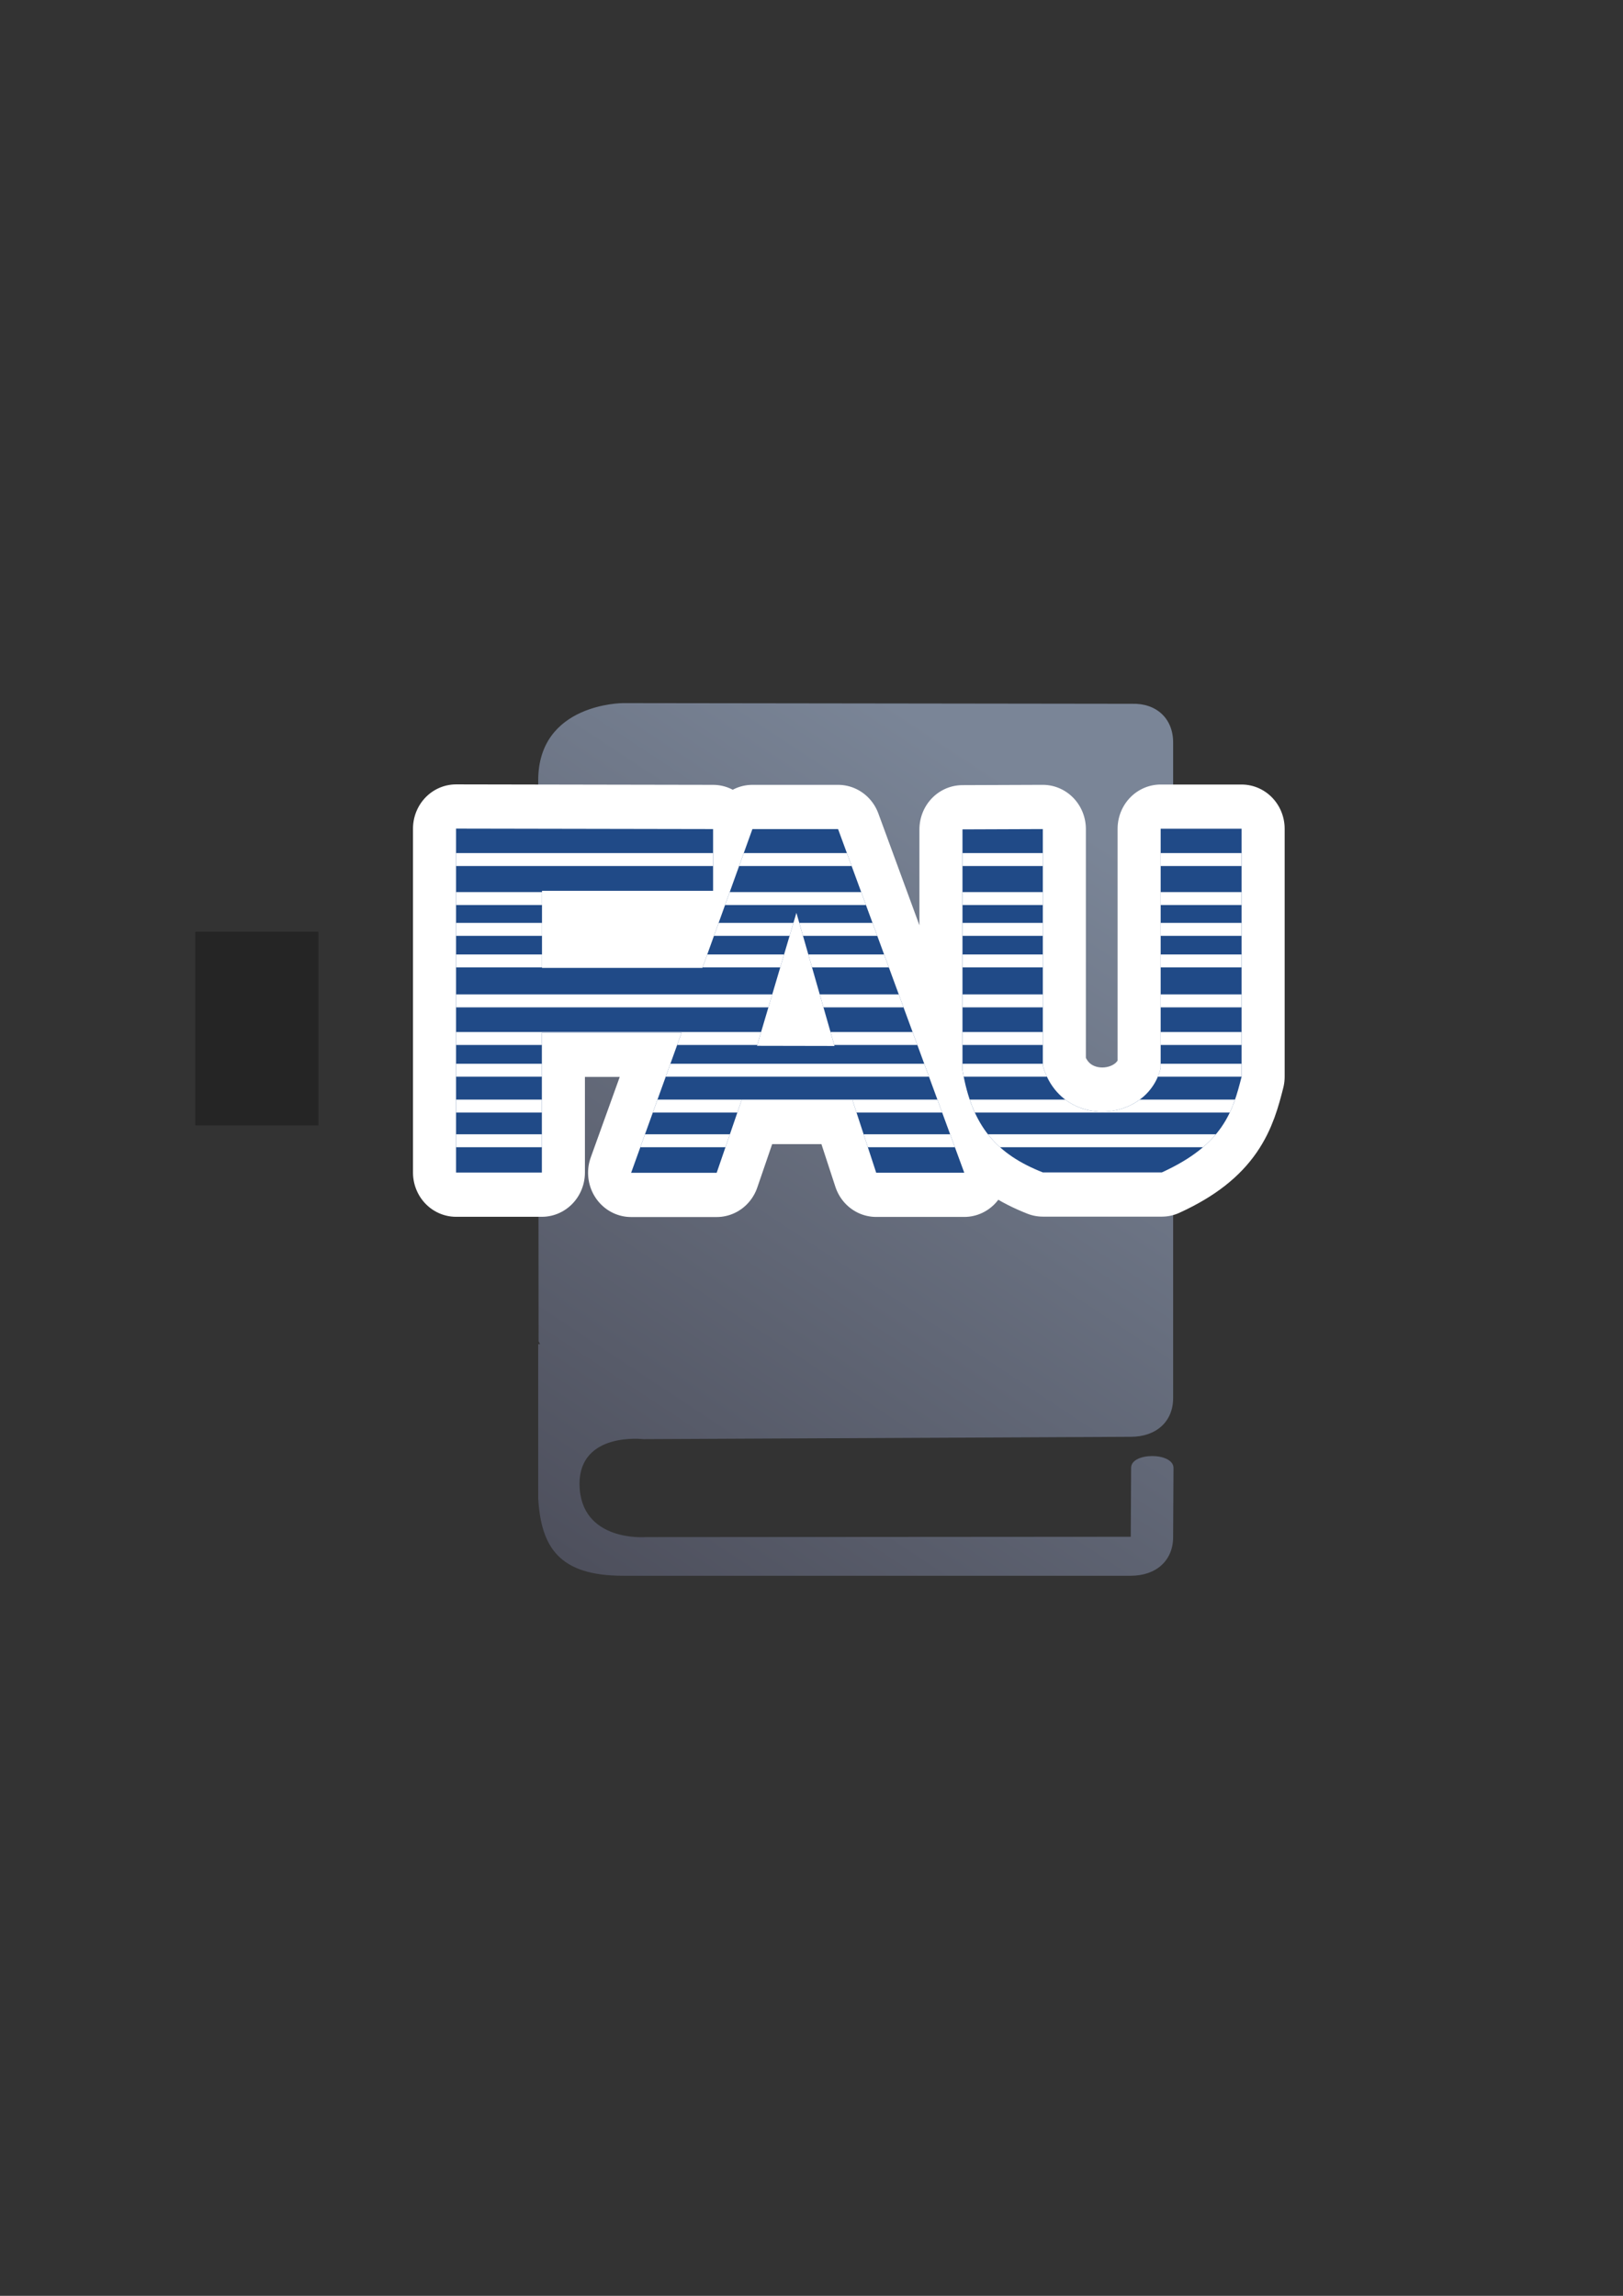 <?xml version="1.0" encoding="UTF-8" standalone="no"?>
<!-- Created with Inkscape (http://www.inkscape.org/) -->

<svg
   xmlns:dc="http://purl.org/dc/elements/1.1/"
   xmlns:cc="http://creativecommons.org/ns#"
   xmlns:rdf="http://www.w3.org/1999/02/22-rdf-syntax-ns#"
   xmlns:svg="http://www.w3.org/2000/svg"
   xmlns="http://www.w3.org/2000/svg"
   xmlns:xlink="http://www.w3.org/1999/xlink"
   xmlns:sodipodi="http://sodipodi.sourceforge.net/DTD/sodipodi-0.dtd"
   xmlns:inkscape="http://www.inkscape.org/namespaces/inkscape"
   width="210mm"
   height="297mm"
   viewBox="0 0 744.094 1052.362"
   id="svg2"
   version="1.1"
   inkscape:version="0.91 r13725"
   inkscape:export-xdpi="4.9496479"
   inkscape:export-ydpi="4.9496479"
   sodipodi:docname="address-book-fau.svg"
   inkscape:export-filename="C:\Users\johannes\Documents\Arbeit\RRZE\github3\bicons\22x22\emblems\address-book-fau.png">
  <rect x="0" y="0" width="744.094" height="1052.362" fill="#333333" stroke="none"/>
  <defs
     id="defs4">
    <linearGradient
       inkscape:collect="always"
       id="linearGradient4165">
      <stop
         style="stop-color:#7a8597;stop-opacity:1;"
         offset="0"
         id="stop4167" />
      <stop
         style="stop-color:#4e505d;stop-opacity:1"
         offset="1"
         id="stop4169" />
    </linearGradient>
    <linearGradient
       id="linearGradient2224">
      <stop
         id="stop2226"
         offset="0"
         style="stop-color:#7c7c7c;stop-opacity:1;" />
      <stop
         id="stop2228"
         offset="1"
         style="stop-color:#b8b8b8;stop-opacity:1;" />
    </linearGradient>
    <linearGradient
       id="linearGradient15218">
      <stop
         id="stop15220"
         offset="0"
         style="stop-color:#eeeeef;stop-opacity:1;" />
      <stop
         id="stop2736"
         offset="0.599"
         style="stop-color:#d3d7cf;stop-opacity:1;" />
      <stop
         id="stop2738"
         offset="0.828"
         style="stop-color:#ffffff;stop-opacity:1;" />
      <stop
         id="stop15222"
         offset="1"
         style="stop-color:#d3d7cf;stop-opacity:1;" />
    </linearGradient>
    <pattern
       y="0"
       x="0"
       height="6"
       width="6"
       patternUnits="userSpaceOnUse"
       id="EMFhbasepattern" />
    <pattern
       y="0"
       x="0"
       height="6"
       width="6"
       patternUnits="userSpaceOnUse"
       id="EMFhbasepattern-5" />
    <pattern
       y="0"
       x="0"
       height="6"
       width="6"
       patternUnits="userSpaceOnUse"
       id="EMFhbasepattern-6" />
    <linearGradient
       inkscape:collect="always"
       xlink:href="#linearGradient4165"
       id="linearGradient4171"
       x1="508"
       y1="406.362"
       x2="284"
       y2="714.612"
       gradientUnits="userSpaceOnUse"
       gradientTransform="matrix(1.144,0,0,1.04,-51.62,-21.252)" />
  </defs>
  <sodipodi:namedview
     id="base"
     pagecolor="#ffffff"
     bordercolor="#666666"
     borderopacity="1.0"
     inkscape:pageopacity="0.0"
     inkscape:pageshadow="2"
     inkscape:zoom="1"
     inkscape:cx="274.17606"
     inkscape:cy="543.8331"
     inkscape:document-units="px"
     inkscape:current-layer="layer1"
     showgrid="false"
     showguides="true"
     inkscape:guide-bbox="true"
     inkscape:window-width="1366"
     inkscape:window-height="721"
     inkscape:window-x="-4"
     inkscape:window-y="-4"
     inkscape:window-maximized="1">
    <sodipodi:guide
       position="315.536,730.179"
       orientation="0,1"
       id="guide3338" />
    <sodipodi:guide
       position="351.25,330.179"
       orientation="0,1"
       id="guide3340" />
    <sodipodi:guide
       position="189.107,408.839"
       orientation="1,0"
       id="guide3344" />
    <sodipodi:guide
       position="589.045,468.079"
       orientation="1,0"
       id="guide3346" />
    <inkscape:grid
       type="xygrid"
       id="grid3440" />
    <sodipodi:guide
       position="589.045,378.302"
       orientation="1,0"
       id="guide3411" />
  </sodipodi:namedview>
  <g
     inkscape:label="Ebene 1"
     inkscape:groupmode="layer"
     id="layer1">
    <flowRoot
       xml:space="preserve"
       id="flowRoot4169"
       style="font-style:normal;font-weight:normal;font-size:40px;line-height:125%;font-family:sans-serif;letter-spacing:0px;word-spacing:0px;fill:#252525;fill-opacity:1;stroke:none;stroke-width:1px;stroke-linecap:butt;stroke-linejoin:miter;stroke-opacity:1"
       inkscape:export-xdpi="3.4473257"
       inkscape:export-ydpi="3.4473257"><flowRegion
         id="flowRegion4171"><rect
           id="rect4173"
           width="56.433"
           height="88.789"
           x="89.541"
           y="427.08" /></flowRegion><flowPara
         id="flowPara4175" /></flowRoot>    <rect
       style="fill:none;fill-rule:evenodd;stroke:none;stroke-width:1px;stroke-linecap:butt;stroke-linejoin:miter;stroke-opacity:1"
       id="rect3336"
       width="400"
       height="400"
       x="189.145"
       y="322.27"
       inkscape:export-xdpi="3.4473257"
       inkscape:export-ydpi="3.4473257" />
    <path
       inkscape:connector-curvature="0"
       id="path4206"
       d="m 285.607,322.298 c 0,0 -38.857,0 -38.857,35.433 l 0.168,257.044 0.67,1.375 -0.838,0 0,70.714 c 1.34,22.299 9.547,35.434 38.857,35.434 l 232.808,0 c 11.724,0 19.429,-7.026 19.429,-17.717 l 0.168,-31.768 c -0.168,-7.178 -19.429,-7.178 -19.429,0 l -0.168,31.615 -222.424,0.153 c 0,0 -29.98,2.444 -30.315,-24.284 0,-24.131 29.31,-20.619 29.31,-20.619 l 223.429,-1.069 c 11.724,0 19.429,-7.026 19.429,-17.717 l 0,-300.572 c 0,-10.997 -7.705,-18.022 -18.759,-17.717 l -233.478,-0.305 z"
       style="fill:url(#linearGradient4171);fill-opacity:1;fill-rule:evenodd;stroke:none"
       inkscape:export-xdpi="3.4473257"
       inkscape:export-ydpi="3.4473257" />
    <g
       id="g4167"
       transform="matrix(1.029,0,0,1.057,-11.122,-27.893)">
      <path
         inkscape:connector-curvature="0"
         style="fill:#204a87;stroke:#ffffff;stroke-width:38.366;stroke-linejoin:round;stroke-miterlimit:4;stroke-dasharray:none"
         d="m 214,385.733 0,149.154 38.236,0 0,-60.663 62.251,0 -22.482,60.766 38.121,0 11.137,-31.601 49.327,0 10.602,31.557 39.236,0 -56.218,-149.015 -38.167,0 -22.275,60.196 -71.477,0 0,-33.41 76.233,0 0,-26.782 L 214,385.733 Z m 313.937,0.063 0,103.813 c -6.022,23.933 -44.291,26.789 -52.502,-1.061 l 0,-102.619 -35.796,0.132 0,104.341 c 4.222,24.647 15.471,36.62 35.796,44.416 l 53.033,0 C 555.854,522.683 560.116,508.222 564,493.32 l 0,-107.524 -36.063,0 z m -162.29,36.456 16.978,57.734 -34.53,-0.066 17.553,-57.668 z"
         id="path4252" />
      <path
         id="path3778"
         d="m 214,385.733 0,149.154 38.236,0 0,-60.663 62.251,0 -22.482,60.766 38.121,0 11.137,-31.601 49.327,0 10.602,31.557 39.236,0 -56.218,-149.015 -38.167,0 -22.275,60.196 -71.477,0 0,-33.41 76.233,0 0,-26.782 L 214,385.733 Z m 313.937,0.063 0,103.813 c -6.022,23.933 -44.291,26.789 -52.502,-1.061 l 0,-102.619 -35.796,0.132 0,104.341 c 4.222,24.647 15.471,36.62 35.796,44.416 l 53.033,0 C 555.854,522.683 560.116,508.222 564,493.32 l 0,-107.524 -36.063,0 z m -162.29,36.456 16.978,57.734 -34.53,-0.066 17.553,-57.668 z"
         style="fill:#204a87;stroke:none"
         inkscape:connector-curvature="0" />
      <path
         id="rect4369"
         d="m 214,396.341 0,5.607 114.524,0 0,-5.607 -114.524,0 z m 128.191,0 -2.074,5.607 50.135,0 -2.116,-5.607 -45.945,0 z m 97.448,0 0,5.607 35.796,0 0,-5.607 -35.796,0 z m 88.298,0 0,5.607 36.063,0 0,-5.607 -36.063,0 z M 214,413.252 l 0,5.607 38.291,0 0,-5.607 -38.291,0 z m 121.933,0 -2.074,5.607 62.772,0 -2.114,-5.607 -58.584,0 z m 103.706,0 0,5.607 35.796,0 0,-5.607 -35.796,0 z m 88.298,0 0,5.607 36.063,0 0,-5.607 -36.063,0 z M 214,426.617 l 0,5.607 38.291,0 0,-5.607 -38.291,0 z m 116.988,0 -2.075,5.607 33.699,0 1.707,-5.607 -33.331,0 z m 35.942,0 1.649,5.607 33.095,0 -2.116,-5.607 -32.628,0 z m 72.709,0 0,5.607 35.796,0 0,-5.607 -35.796,0 z m 88.298,0 0,5.607 36.063,0 0,-5.607 -36.063,0 z M 214,440.299 l 0,5.607 38.291,0 0,-5.607 -38.291,0 z m 111.924,0 -2.075,5.607 34.598,0 1.707,-5.607 -34.23,0 z m 45.029,0 1.649,5.607 34.233,0 -2.116,-5.607 -33.767,0 z m 68.686,0 0,5.607 35.796,0 0,-5.607 -35.796,0 z m 88.298,0 0,5.607 36.063,0 0,-5.607 -36.063,0 z M 214,457.634 l 0,5.608 139.17,0 1.707,-5.608 -140.877,0 z m 162.053,0 1.648,5.608 35.676,0 -2.116,-5.608 -35.207,0 z m 63.586,0 0,5.608 35.796,0 0,-5.608 -35.796,0 z m 88.298,0 0,5.608 36.063,0 0,-5.608 -36.063,0 z M 214,473.947 l 0,5.607 38.236,0 0,-5.328 62.251,0 -1.972,5.328 35.691,0 1.705,-5.607 -135.912,0 z m 166.848,0 1.649,5.607 37.033,0 -2.116,-5.607 -36.567,0 z m 58.791,0 0,5.607 35.796,0 0,-5.607 -35.796,0 z m 88.298,0 0,5.607 36.063,0 0,-5.607 -36.063,0 z M 214,487.709 l 0,5.607 38.236,0 0,-5.607 -38.236,0 z m 95.498,0 -2.074,5.607 117.297,0 -2.114,-5.607 -113.109,0 z m 130.141,0 0,2.695 c 0.17,0.993 0.355,1.959 0.548,2.912 l 37.079,0 c -0.713,-1.476 -1.329,-3.063 -1.831,-4.767 l 0,-0.84 -35.796,0 z m 88.298,0 0,1.901 c -0.327,1.299 -0.754,2.533 -1.261,3.706 l 37.323,0 0,-5.607 -36.063,0 z M 214,503.256 l 0,5.607 38.236,0 0,-5.607 -38.236,0 z m 89.746,0 -2.074,5.607 37.661,0 1.929,-5.473 49.327,0 1.838,5.473 38.16,0 -2.116,-5.607 -124.726,0 z m 139.119,0 c 0.687,1.973 1.448,3.838 2.281,5.607 l 113.589,0 c 0.901,-1.851 1.653,-3.723 2.323,-5.607 l -42.448,0 c -9.387,6.76 -23.34,7.214 -33.163,0 l -42.582,0 z M 214,518.292 l 0,5.607 38.236,0 0,-5.607 -38.236,0 z m 84.183,0 -2.074,5.607 37.926,0 1.975,-5.607 -37.827,0 z m 97.412,0 1.885,5.607 38.779,0 -2.116,-5.607 -38.549,0 z m 55.39,0 c 1.63,2.03 3.417,3.895 5.374,5.607 l 90.435,0 c 2.212,-1.836 4.104,-3.708 5.742,-5.607 l -101.551,0 z"
         style="color:#252525;clip-rule:nonzero;display:inline;overflow:visible;visibility:visible;opacity:1;isolation:auto;mix-blend-mode:normal;color-interpolation:sRGB;color-interpolation-filters:linearRGB;solid-color:#252525;solid-opacity:1;fill:#ffffff;fill-opacity:1;fill-rule:nonzero;stroke:none;stroke-width:10;stroke-linecap:butt;stroke-linejoin:bevel;stroke-miterlimit:4;stroke-dasharray:none;stroke-dashoffset:60.96;stroke-opacity:1;color-rendering:auto;image-rendering:auto;shape-rendering:auto;text-rendering:auto;enable-background:accumulate"
         inkscape:connector-curvature="0" />
    </g>
  </g>
</svg>

